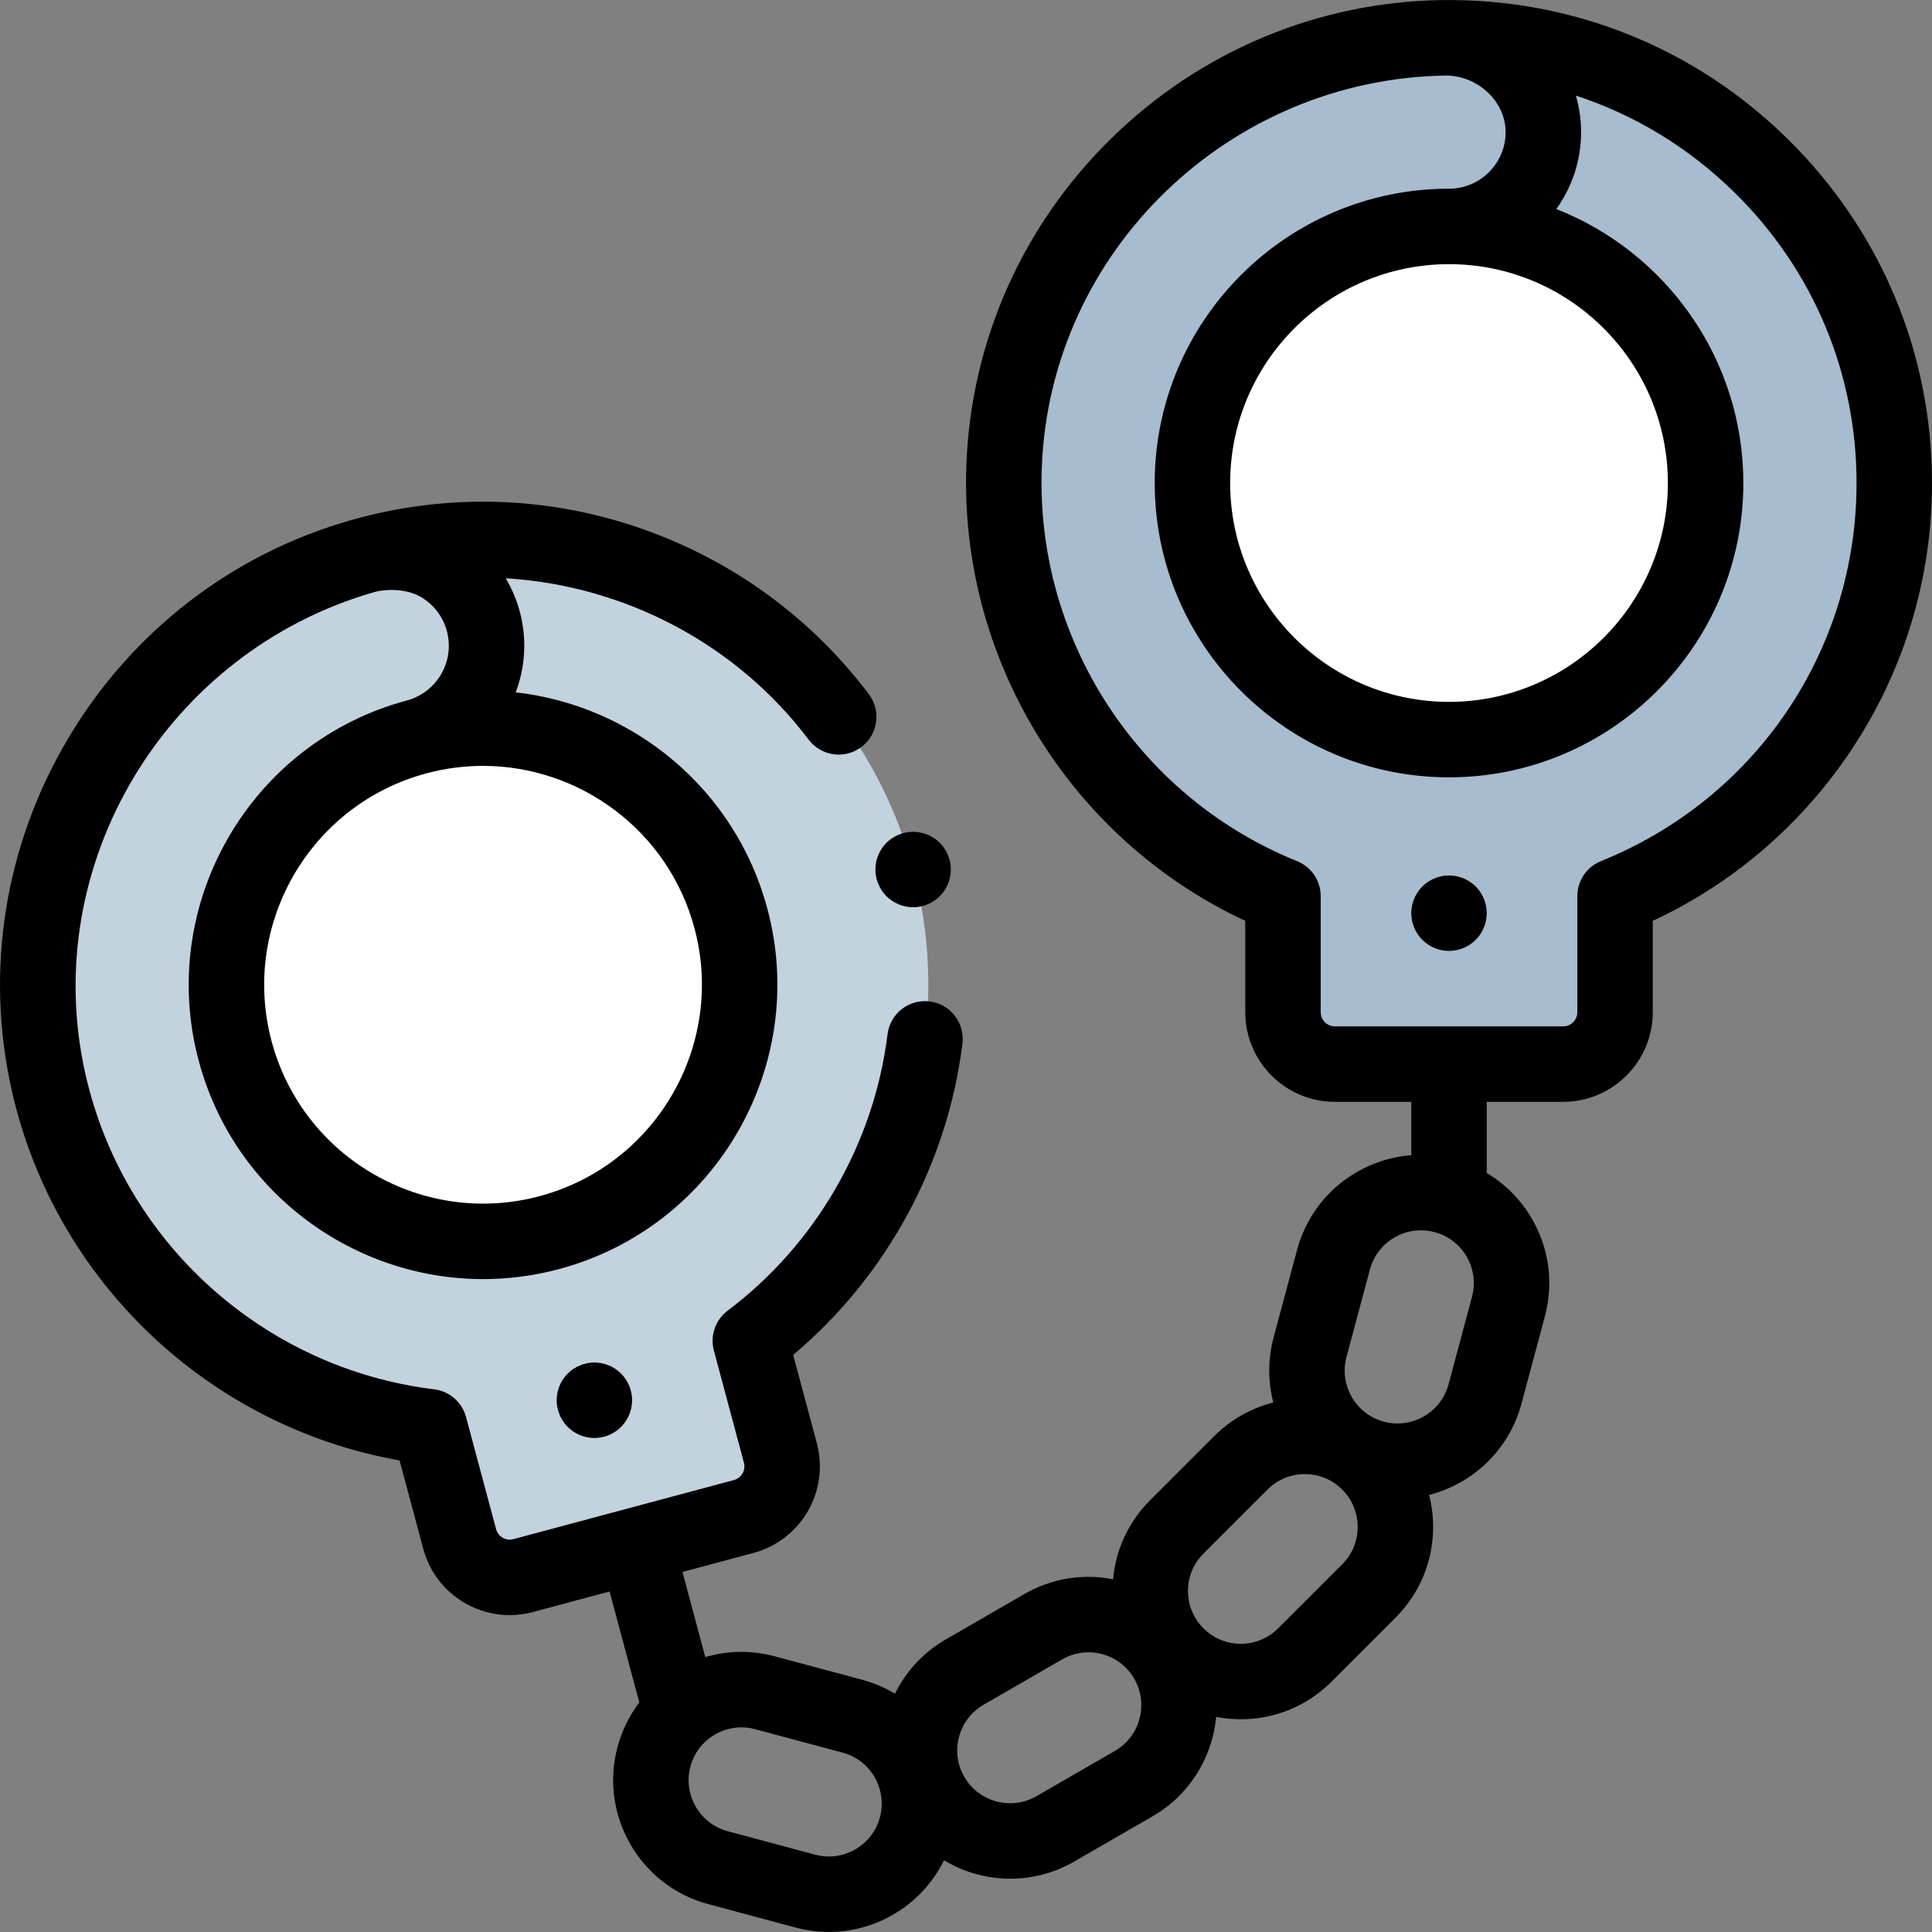 <svg id="Capa_1" enable-background="new 0 0 512.019 512.019" height="512" viewBox="0 0 512.019 512.019" width="512" xmlns="http://www.w3.org/2000/svg"><rect x="0" y="0" width="512.019" height="512.019" fill="#808080" stroke="none"/><g id="XMLID_1606_"><path id="XMLID_1566_" d="m241.994 230.439c-16.997-63.435-82.885-100.975-146.278-82.953-59.961 17.046-96.564 78.611-82.821 139.414 11.373 50.313 53.094 85.374 100.956 91.222l7.963 29.717c1.965 7.335 9.505 11.688 16.84 9.723l58.439-15.659c7.335-1.965 11.688-9.505 9.723-16.84l-7.963-29.717c37.335-28.099 55.958-77.075 43.141-124.907z" fill="#c3d3dd"/><path id="XMLID_1565_" d="m502.019 128.01c0-65.673-53.927-118.987-119.824-117.986-62.33.946-113.62 50.94-116.082 113.228-2.037 51.543 29.189 96.207 73.906 114.243v30.765c0 7.594 6.156 13.75 13.75 13.75h60.5c7.594 0 13.75-6.156 13.75-13.75v-30.765c43.335-17.478 74-59.965 74-109.485z" fill="#a7bcce"/><circle id="XMLID_1564_" cx="128.015" cy="260.979" fill="#fff" r="68"/><circle id="XMLID_1344_" cx="384.019" cy="128.01" fill="#fff" r="68"/><g id="XMLID_176_"><path id="XMLID_178_" d="m150.454 364.02c-1.87 1.86-2.93 4.44-2.93 7.07s1.06 5.21 2.93 7.08c1.86 1.859 4.43 2.93 7.07 2.93 2.63 0 5.21-1.07 7.07-2.93 1.86-1.87 2.93-4.45 2.93-7.08s-1.07-5.21-2.93-7.07-4.44-2.93-7.07-2.93c-2.641.001-5.21 1.07-7.07 2.93z"/><path id="XMLID_297_" d="m473.795 36.85c-24.643-24.27-57.237-37.327-91.752-36.825-32.716.497-63.728 13.442-87.321 36.451-23.6 23.015-37.309 53.692-38.601 86.382-2.041 51.638 27.416 99.493 73.898 121.19v24.212c0 13.096 10.654 23.75 23.75 23.75h20.25v14.138c-5.025.376-9.942 1.876-14.435 4.47-7.865 4.541-13.491 11.873-15.841 20.646l-6.211 23.182c-1.569 5.854-1.495 11.765-.076 17.251-5.886 1.48-11.284 4.526-15.688 8.93l-16.97 16.971c-5.685 5.686-9.104 13.031-9.814 20.942-8.062-1.586-16.328-.229-23.511 3.918l-20.784 12c-5.915 3.414-10.563 8.409-13.505 14.408-2.655-1.597-5.568-2.862-8.706-3.703l-23.182-6.211c-6.13-1.643-12.449-1.542-18.383.213l-6.045-22.561 18.815-5.042c12.648-3.39 20.182-16.438 16.793-29.088l-6.268-23.39c24.661-20.739 40.887-50.453 44.858-82.534.678-5.481-3.215-10.475-8.696-11.152-5.485-.686-10.475 3.214-11.153 8.695-3.588 28.991-19.035 55.694-42.377 73.262-3.259 2.453-4.702 6.639-3.646 10.578l7.963 29.717c.535 1.998-.655 4.059-2.651 4.594l-58.44 15.658c-1.304.351-2.343-.085-2.844-.374-.502-.291-1.397-.972-1.748-2.277l-7.963-29.717c-1.056-3.94-4.398-6.844-8.446-7.338-45.236-5.527-82.374-39.083-92.415-83.501-12.629-55.872 21.694-112.187 76.829-127.86 3.735-.884 8.629-.604 11.967 1.323 3.47 2.004 5.952 5.238 6.989 9.107 2.141 7.99-2.618 16.231-10.606 18.372-41.544 11.131-66.286 53.985-55.155 95.529 9.327 34.809 40.923 57.822 75.361 57.822 6.663 0 13.435-.862 20.169-2.667 41.544-11.132 66.286-53.987 55.154-95.53-8.536-31.857-35.732-53.814-66.681-57.311 2.504-6.62 3.043-14.05 1.076-21.393-.843-3.143-2.102-6.102-3.717-8.828 31.127 1.862 60.901 17.12 80.258 42.752 3.328 4.407 9.598 5.281 14.006 1.954 4.407-3.328 5.282-9.6 1.954-14.007-15.385-20.373-36.319-35.573-60.539-43.959-24.849-8.604-51.382-9.341-76.732-2.134-31.473 8.947-58.077 29.478-74.912 57.809-16.839 28.34-22.141 61.52-14.928 93.43 11.394 50.406 52.232 89.007 102.747 97.935l6.267 23.387c1.642 6.128 5.571 11.249 11.065 14.421 3.659 2.113 7.721 3.192 11.836 3.192 2.064 0 4.14-.271 6.186-.819l20.306-5.441 7.88 29.411c-2.643 3.473-4.611 7.46-5.775 11.803-4.853 18.109 5.933 36.789 24.041 41.642l23.182 6.211c2.937.787 5.887 1.163 8.793 1.162 12.849 0 24.785-7.354 30.508-18.987 5.304 3.177 11.389 4.875 17.566 4.875 5.764 0 11.603-1.465 16.943-4.548l20.785-12c9.913-5.724 15.845-15.722 16.835-26.335 2.13.412 4.314.626 6.531.626 9.082 0 17.62-3.536 24.042-9.958l16.97-16.971c6.422-6.422 9.958-14.96 9.958-24.042 0-2.899-.364-5.741-1.064-8.478 11.522-2.949 21.177-11.861 24.468-24.144l6.211-23.183c2.351-8.771 1.145-17.935-3.397-25.799-2.948-5.106-7.078-9.261-12.01-12.196v-18.858h20.25c13.096 0 23.75-10.654 23.75-23.75v-24.21c20.708-9.656 38.413-24.628 51.486-43.61 14.729-21.386 22.514-46.432 22.514-72.43.002-34.507-13.574-66.881-38.222-91.16zm-345.793 166.123c25.606 0 49.102 17.113 56.038 42.994 8.277 30.892-10.121 62.758-41.013 71.036h.001c-30.889 8.272-62.758-10.12-71.036-41.013-8.277-30.892 10.121-62.758 41.012-71.035 5.009-1.341 10.041-1.982 14.998-1.982zm105.198 278.656c-1.998 7.455-9.689 11.9-17.147 9.898l-23.182-6.211c-7.456-1.998-11.897-9.69-9.899-17.147.968-3.611 3.284-6.63 6.523-8.5 2.157-1.245 4.551-1.882 6.977-1.882 1.216 0 2.44.16 3.647.483l23.182 6.211c7.456 1.998 11.897 9.691 9.899 17.148zm62.272-17.602-20.784 12c-6.686 3.859-15.264 1.561-19.125-5.125-1.87-3.238-2.366-7.011-1.398-10.623s3.284-6.631 6.523-8.501l20.785-12c2.157-1.246 4.551-1.882 6.977-1.882 1.216 0 2.44.16 3.646.483 3.612.968 6.631 3.284 8.501 6.522 3.859 6.687 1.56 15.266-5.125 19.126zm60.237-49.46-16.971 16.971c-2.644 2.645-6.16 4.101-9.899 4.101-3.74 0-7.255-1.456-9.899-4.101h-.001c-2.644-2.644-4.1-6.159-4.1-9.899 0-3.739 1.456-7.255 4.101-9.898l16.971-16.971c2.644-2.645 6.16-4.102 9.899-4.102 3.74 0 7.255 1.457 9.9 4.102 2.644 2.644 4.1 6.159 4.1 9.898-.001 3.74-1.457 7.256-4.101 9.899zm34.398-70.88-6.212 23.183c-1.999 7.455-9.693 11.898-17.146 9.899-7.457-1.998-11.897-9.69-9.9-17.147l6.212-23.182c.968-3.612 3.285-6.631 6.523-8.501 2.157-1.245 4.551-1.882 6.977-1.882 1.216 0 2.44.16 3.646.483 3.612.968 6.631 3.284 8.501 6.523s2.366 7.012 1.399 10.624zm-6.924-323.677c.031 0 .062.004.094.005-.143-.003-.439-.005-.094-.005zm41.095 208.211c-3.782 1.526-6.259 5.196-6.259 9.275v30.765c0 2.067-1.682 3.75-3.75 3.75h-60.5c-2.068 0-3.75-1.683-3.75-3.75v-30.765c0-4.078-2.477-7.748-6.259-9.275-42.265-17.047-69.453-59.071-67.654-104.574 2.262-57.236 49.766-102.754 107.078-103.624.122-.002.155-.003.152-.005 8.21.083 15.683 6.772 15.683 14.992 0 8.271-6.729 15-15 15-43.009 0-78 34.99-78 78s34.991 78 78 78 78-34.99 78-78c0-32.98-20.584-61.224-49.571-72.612 4.132-5.746 6.571-12.786 6.571-20.388 0-3.358-.495-6.599-1.382-9.676 15.645 5.121 30.019 13.842 42.124 25.765 20.802 20.489 32.259 47.803 32.259 76.911-.001 44.279-26.591 83.614-67.742 100.211zm17.741-100.211c0 31.981-26.019 58-58 58-31.982 0-58-26.019-58-58s26.019-58 58-58 58 26.019 58 58z"/><path id="XMLID_306_" d="m384.014 232.01c-2.63 0-5.21 1.069-7.07 2.93-1.86 1.86-2.93 4.44-2.93 7.07s1.07 5.21 2.93 7.069c1.86 1.86 4.44 2.931 7.07 2.931 2.64 0 5.22-1.07 7.08-2.931 1.86-1.859 2.92-4.439 2.92-7.069s-1.06-5.21-2.92-7.07c-1.861-1.86-4.441-2.93-7.08-2.93z"/><path id="XMLID_307_" d="m234.923 237.51c1.86 1.859 4.44 2.93 7.07 2.93s5.21-1.07 7.07-2.93 2.93-4.44 2.93-7.07-1.07-5.21-2.93-7.07c-1.86-1.859-4.44-2.93-7.07-2.93s-5.21 1.07-7.07 2.93-2.93 4.44-2.93 7.07 1.071 5.21 2.93 7.07z"/></g></g></svg>